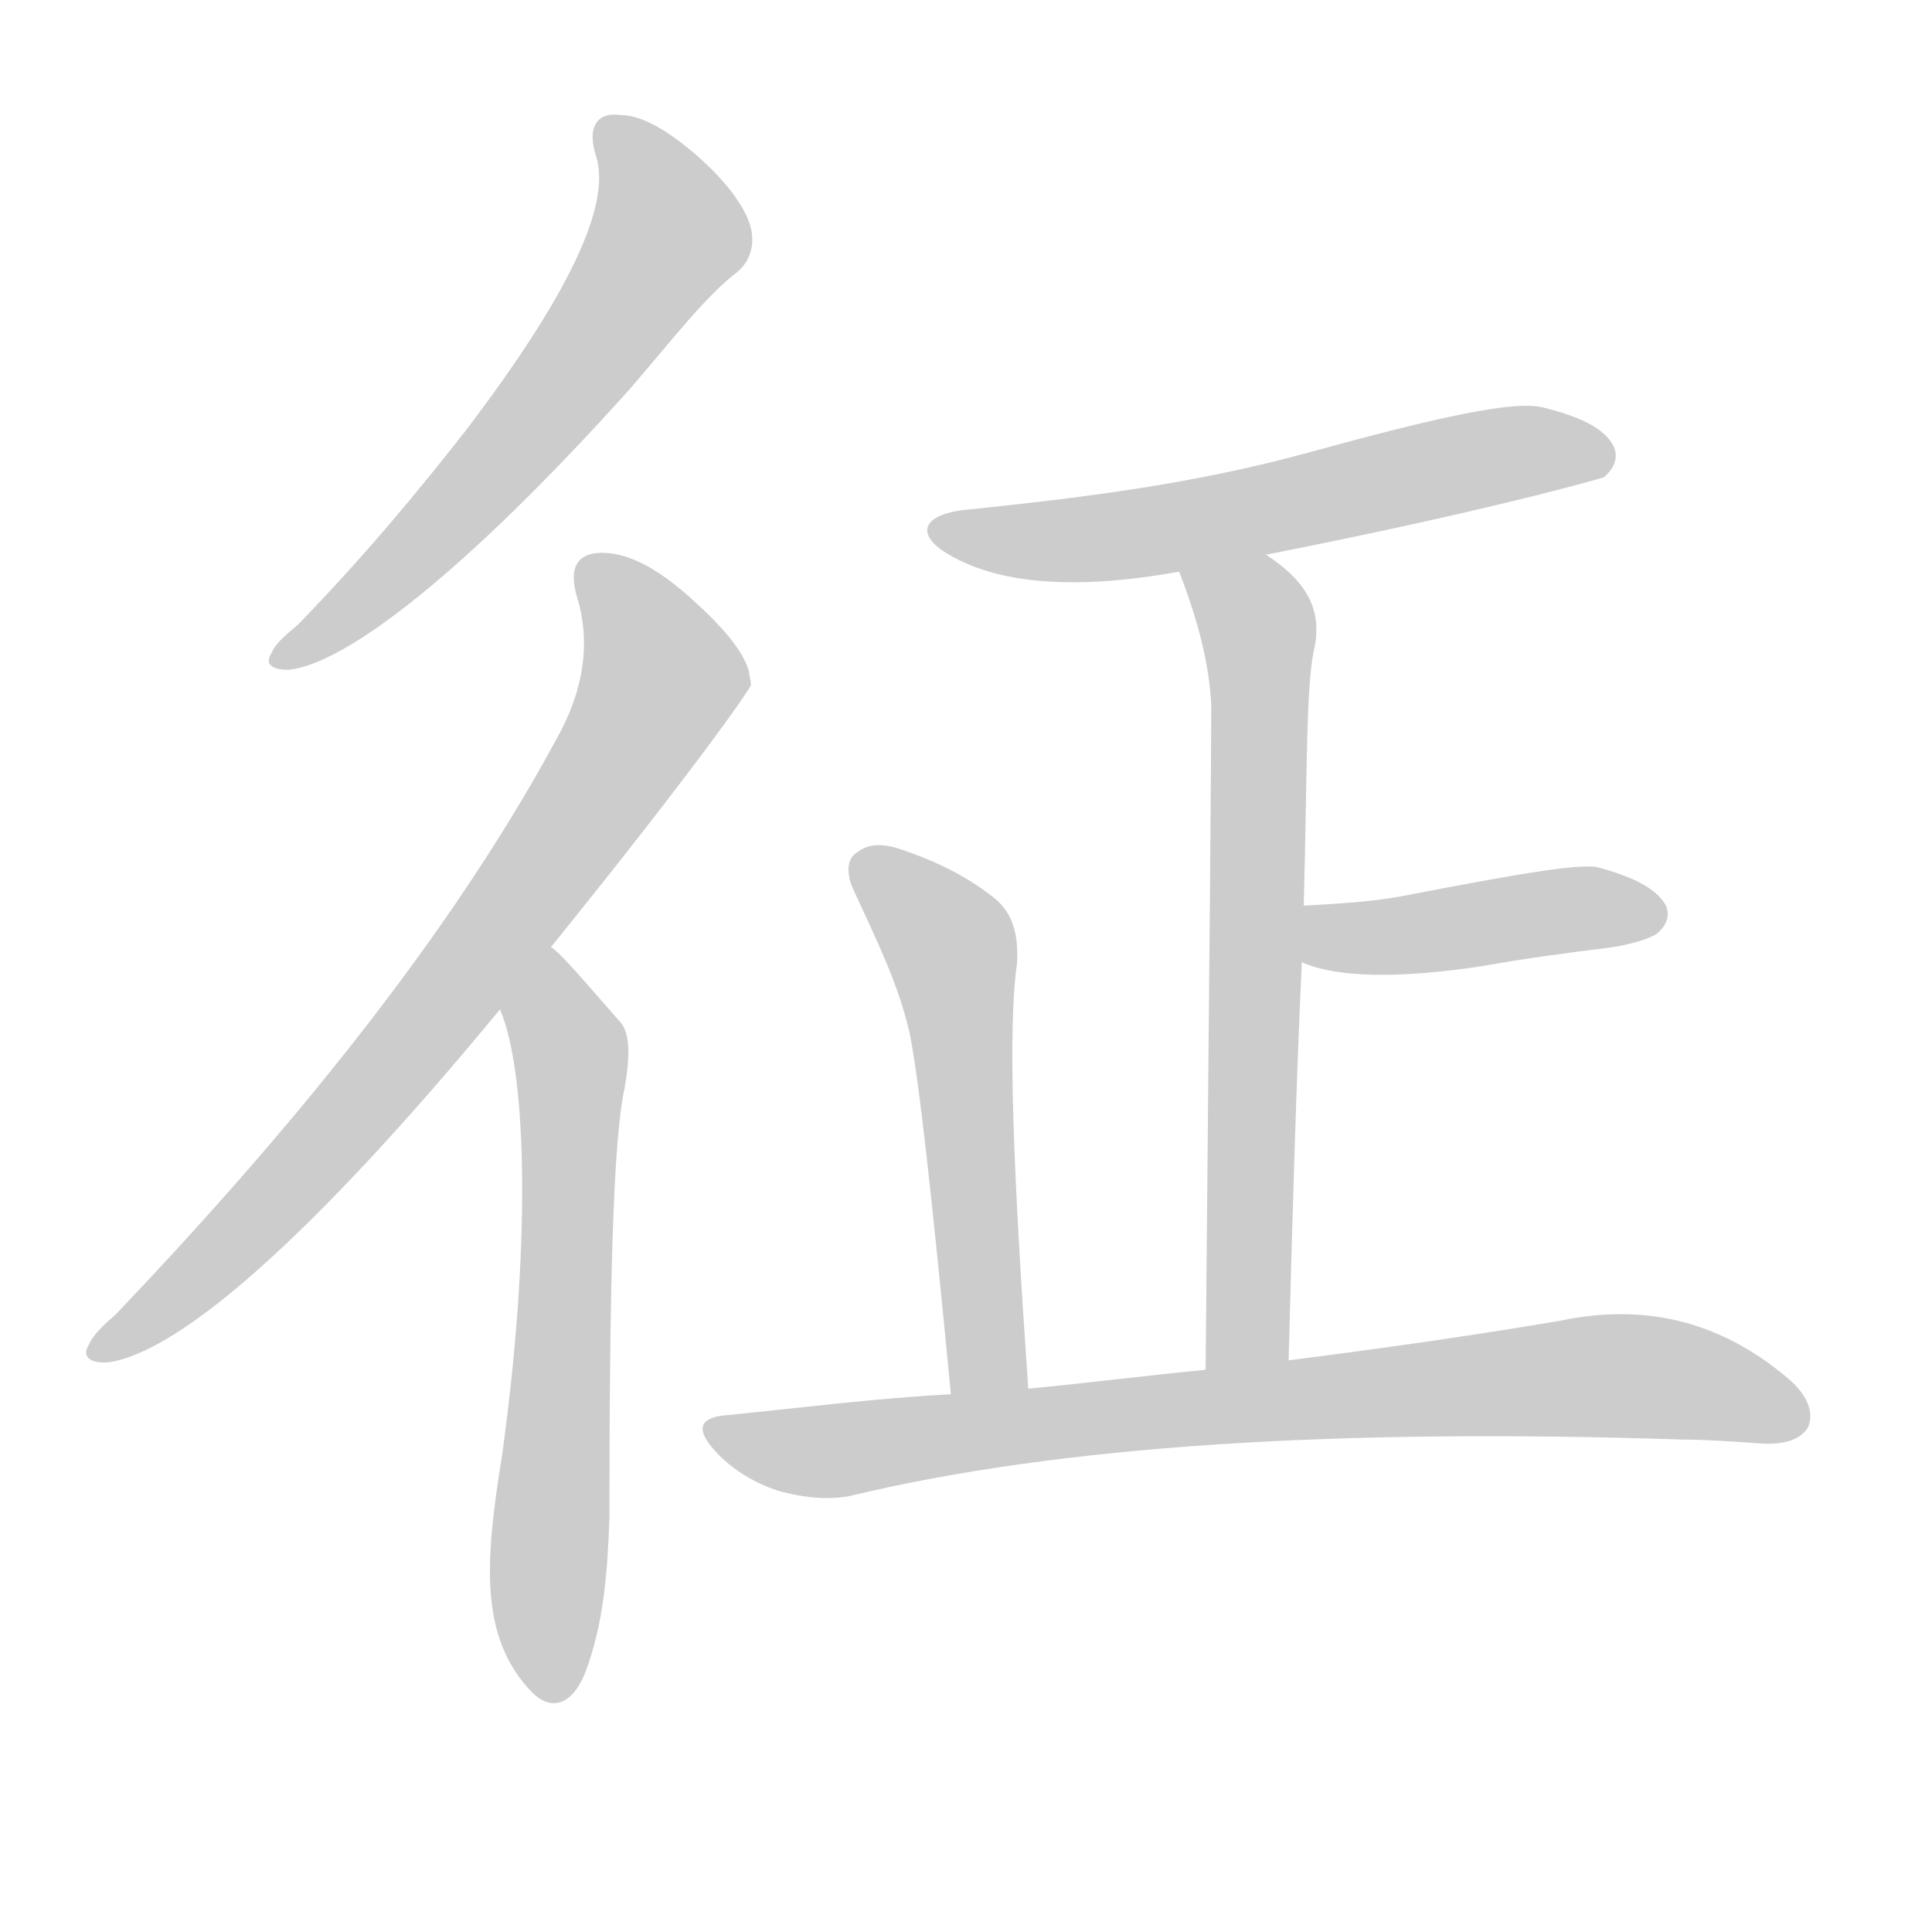 <!--
AnimCJK 2016-2018 Copyright Francois Mizessyn - https://github.com/parsimonhi/animCJK
Derived from:
    MakeMeAHanzi project - https://github.com/skishore/makemeahanzi
    Arphic PL KaitiM GB - https://apps.ubuntu.com/cat/applications/precise/fonts-arphic-gkai00mp/
    Arphic PL UKai - https://apps.ubuntu.com/cat/applications/fonts-arphic-ukai/
You can redistribute and/or modify this file under the terms of the Arphic Public License
as published by Arphic Technology Co., Ltd.
You should have received a copy of this license (the directory "APL") along with this file;
if not, see http://ftp.gnu.org/non-gnu/chinese-fonts-truetype/LICENSE.
-->
<svg id="z24449" class="acjk" version="1.1" viewBox="0 0 1024 1024" xmlns="http://www.w3.org/2000/svg" xmlns:xlink="http://www.w3.org/1999/xlink">
<style>
<![CDATA[
@keyframes z24449k {
	from {
		stroke:#ccc;
		stroke-dashoffset:3334;
	}
	1% {
		stroke:#c00;
		stroke-dashoffset:3334;
	}
	75% {
		stroke:#c00;
		stroke-dashoffset:0;
	}
	to {
		stroke:#000;
	}
}
#z24449 path[clip-path] {
	animation:z24449k 1s linear both;
	stroke-dasharray:3334;
	stroke-width:128;
	stroke-linecap:round;
	fill:none;
}
#z24449 path[clip-path="url(#z24449c1)"] {animation-delay:1s;}
#z24449 path[clip-path="url(#z24449c2)"] {animation-delay:2s;}
#z24449 path[clip-path="url(#z24449c3)"] {animation-delay:3s;}
#z24449 path[clip-path="url(#z24449c4)"] {animation-delay:4s;}
#z24449 path[clip-path="url(#z24449c5)"] {animation-delay:5s;}
#z24449 path[clip-path="url(#z24449c6)"] {animation-delay:6s;}
#z24449 path[clip-path="url(#z24449c7)"] {animation-delay:7s;}
#z24449 path[clip-path="url(#z24449c8)"] {animation-delay:8s;}
#z24449 path {fill:#ccc;}
]]>
</style>
<path id="z24449d1" d="M316 83C324 109 301 157 247 228C222 260 193 295 158 331C151 337 146 341 144 346C140 352 144 355 153 355C183 352 246 304 334 206C358 178 375 156 391 144C398 138 400 129 398 121C396 112 387 98 370 83C354 69 340 61 329 61C316 59 311 68 316 83Z"/>
<path id="z24449d2" d="M292 502C364 413 398 365 398 363C398 360 397 358 397 356C394 345 383 332 365 316C348 301 333 293 319 293C306 293 301 301 306 317C312 337 311 360 298 386C246 484 166 587 61 697C54 703 49 708 47 713C43 719 48 723 58 722C96 716 166 655 265 535C283 513 283 513 292 502Z"/>
<path id="z24449d3" d="M265 535C280 570 281 665 266 772C257 828 254 868 282 897C292 907 303 904 310 887C320 861 322 833 323 805C323 681 325 604 331 577C334 560 334 548 329 542C308 518 296 504 292 502C281 493 260 522 265 535Z"/>
<path id="z24449d4" d="M671 294C788 271 847 254 850 253C856 248 858 242 855 236C850 227 838 221 818 216C803 212 762 221 693 240C631 257 571 264 514 270C489 272 484 283 503 294C532 311 575 312 625 303C656 297 656 297 671 294Z"/>
<path id="z24449d5" d="M683 721C685 645 687 574 690 510C691 490 691 490 691 480C693 408 692 361 697 342C700 324 694 309 671 294C658 286 619 288 625 303C635 329 641 352 642 374C642 398 641 516 639 726C639 741 683 736 683 721Z"/>
<path id="z24449d6" d="M690 510C708 518 740 519 786 512C808 508 831 505 855 502C867 500 875 497 878 495C884 490 885 485 883 480C878 471 866 465 848 460C840 457 805 463 743 475C727 478 709 479 691 480C681 480 681 506 690 510Z"/>
<path id="z24449d7" d="M545 736C537 621 534 546 539 511C540 496 537 484 527 476C512 464 495 456 477 450C468 447 460 447 454 452C449 455 448 463 453 473C464 497 476 521 482 547C487 571 494 635 504 739C506 753 545 750 545 736Z"/>
<path id="z24449d8" d="M504 739C465 741 426 746 386 750C371 751 368 757 379 769C388 779 400 786 412 790C426 794 439 795 450 793C562 766 709 757 892 763C904 763 918 764 932 765C946 766 954 763 958 757C962 749 958 739 947 730C910 699 870 691 827 700C786 707 738 714 683 721C654 724 654 724 639 726C608 729 577 733 545 736C518 738 518 738 504 739Z"/>
<defs>
	<clipPath id="z24449c1"><use xlink:href="#z24449d1"></use></clipPath>
	<clipPath id="z24449c2"><use xlink:href="#z24449d2"></use></clipPath>
	<clipPath id="z24449c3"><use xlink:href="#z24449d3"></use></clipPath>
	<clipPath id="z24449c4"><use xlink:href="#z24449d4"></use></clipPath>
	<clipPath id="z24449c5"><use xlink:href="#z24449d5"></use></clipPath>
	<clipPath id="z24449c6"><use xlink:href="#z24449d6"></use></clipPath>
	<clipPath id="z24449c7"><use xlink:href="#z24449d7"></use></clipPath>
	<clipPath id="z24449c8"><use xlink:href="#z24449d8"></use></clipPath>
</defs>
<path pathLength="3333" clip-path="url(#z24449c1)" d="M322 65L353 129L229 283L148 349"/>
<path pathLength="3333" clip-path="url(#z24449c2)" d="M313 300L352 358L332 395L169 610L52 714"/>
<path pathLength="3333" clip-path="url(#z24449c3)" d="M291 509L305 567L288 898"/>
<path pathLength="3333" clip-path="url(#z24449c4)" d="M500 281L852 242"/>
<path pathLength="3333" clip-path="url(#z24449c5)" d="M634 305L668 337L661 723"/>
<path pathLength="3333" clip-path="url(#z24449c6)" d="M696 504L880 481"/>
<path pathLength="3333" clip-path="url(#z24449c7)" d="M456 456L506 507L531 736"/>
<path pathLength="3333" clip-path="url(#z24449c8)" d="M379 757L436 769L852 729L955 746"/>
</svg>